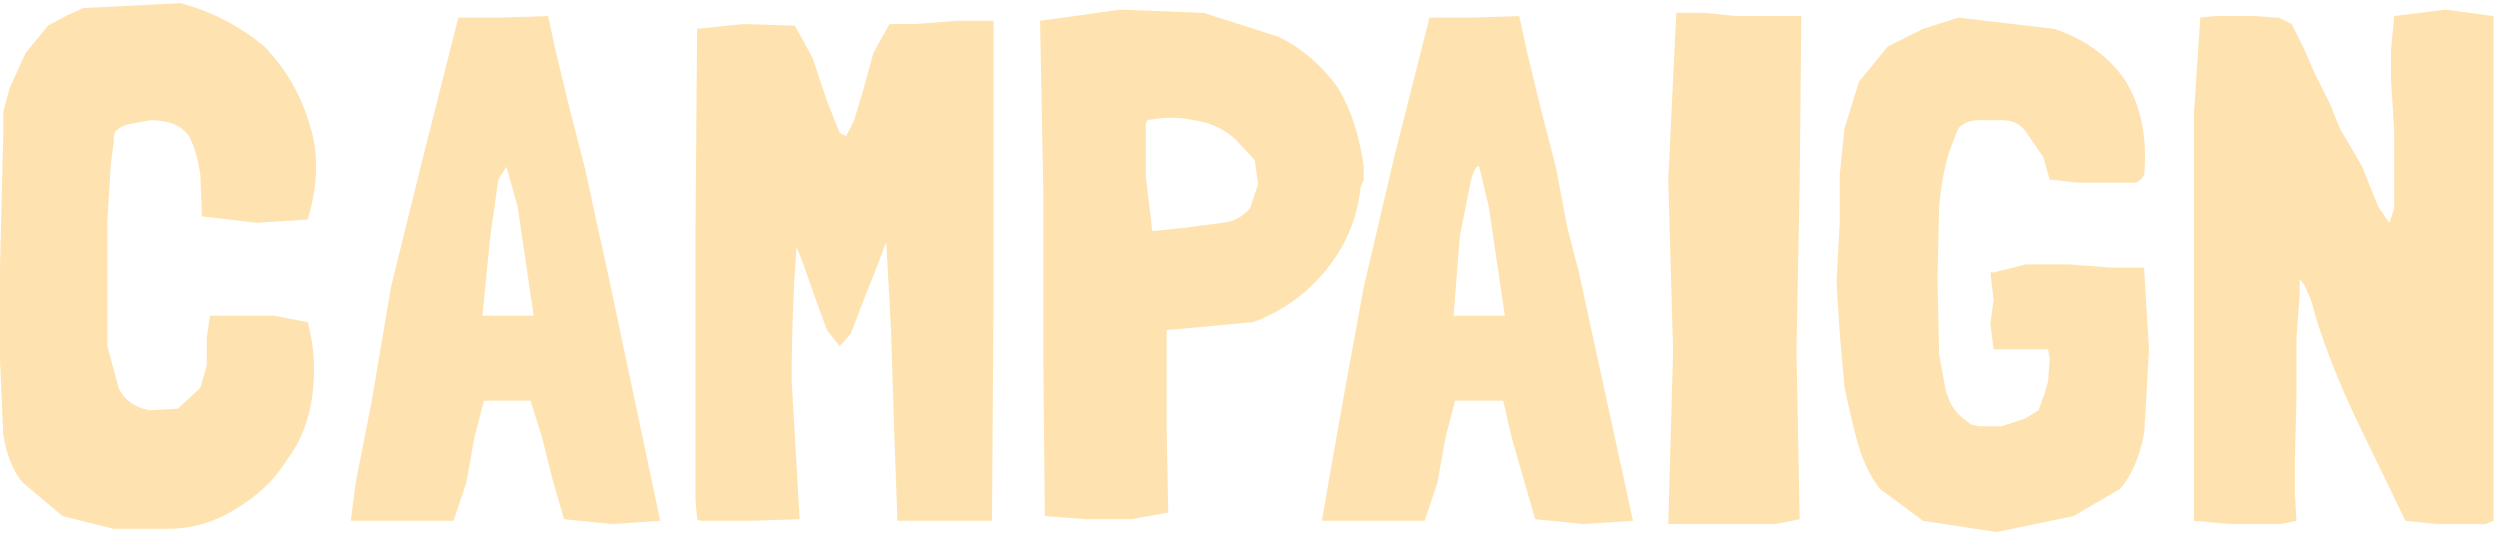 <?xml version="1.0" encoding="utf-8"?>
<svg version="1.1" id="Layer_1"
xmlns="http://www.w3.org/2000/svg"
xmlns:xlink="http://www.w3.org/1999/xlink"
xmlns:author="http://www.sothink.com"
width="78px" height="17px"
xml:space="preserve">
<g id="857" transform="matrix(1, 0, 0, 1, 11.1, 1.75)">
<path style="fill:#FEE3B0;fill-opacity:1" d="M3.7,-1.2L4.45 -1.2L6 -1.25L6.25 -0.1L6.65 1.55L7.15 3.5L7.55 5.35L7.85 6.7L9.5 14.5L8 14.6L6.5 14.45L6.15 13.25L5.8 11.85L5.45 10.75L4.9 10.75L4.55 10.75L4 10.75L3.7 11.9L3.45 13.3L3.05 14.5L2.95 14.5L2.1 14.5L-0.15 14.5L-0.15 14.45L0 13.3L0.5 10.75L1.1 7.2L2.1 3.15L3.2 -1.2L3.7 -1.2M17.45,-1L18.75 -1.1L19.9 -1.1L19.9 3.15L19.9 7.4L19.85 14.5L18.8 14.5L17.75 14.5L16.9 14.5L16.8 11.75L16.7 8.55L16.55 5.8L16.25 6.6L15.85 7.6L15.45 8.65L15.1 9.05L14.7 8.55L14.3 7.45L13.95 6.45L13.75 5.95Q13.6 8.05 13.6 10.15L13.85 14.45L12.25 14.5L10.75 14.5L10.65 14.45L10.6 13.85L10.6 12.35L10.6 9.65L10.6 5.35L10.65 -0.85L12.1 -1L13.7 -0.95L14.25 0.05L14.7 1.4L15.1 2.4L15.3 2.5L15.55 2L15.85 1L16.15 -0.1L16.65 -1L17.45 -1M23.85,-1.45L26.45 -1.35L28.8 -0.6Q29.9 -0.05 30.65 1Q31.25 2 31.45 3.45L31.45 3.5L31.45 3.85L31.35 4.1Q31.2 5.55 30.25 6.7Q29.35 7.8 28 8.3L25.3 8.55L25.3 9.2L25.3 10.15L25.3 11.65L25.35 14.25L25.3 14.25L24.2 14.45L22.8 14.45L21.5 14.35L21.45 9.55L21.45 4.2L21.35 -1.1L23.85 -1.45M36.55,-0.1L36.95 1.55L37.45 3.5L37.8 5.35L38.15 6.7L39.85 14.5L38.3 14.6L36.8 14.45L36.45 13.25L36.05 11.85L35.8 10.75L35.2 10.75L34.85 10.75L34.3 10.75L34 11.9L33.75 13.3L33.35 14.5L33.3 14.5L32.4 14.5L30.15 14.5L30.15 14.45L30.35 13.3L30.8 10.75L31.45 7.2L32.4 3.15L33.5 -1.2L34 -1.2L34.8 -1.2L36.3 -1.25L36.55 -0.1M48.9,-0.85L50 -1.2L53 -0.85Q54.45 -0.35 55.2 0.75Q55.95 1.95 55.8 3.7L55.7 3.85L55.55 3.95L54.95 3.95L54.25 3.95L53.7 3.95L52.85 3.85L52.65 3.15L52.1 2.35Q51.85 2 51.35 2L50.65 2Q50.25 2 50 2.25L49.9 2.5L49.75 2.9Q49.5 3.6 49.4 4.7L49.35 6.95L49.4 9.3L49.6 10.4Q49.75 11 50.15 11.3L50.4 11.5L50.65 11.55L51.35 11.55L52.1 11.3L52.5 11.05L52.7 10.5L52.8 10.15L52.85 9.45L52.8 9.15L52.25 9.15L51.6 9.15L51.1 9.15L51 8.35L51.1 7.6L51 6.75L51.1 6.75L52.1 6.5L53.45 6.5L54.8 6.6L55.7 6.6L55.8 6.6L55.8 6.7L55.95 9.15L55.8 11.75Q55.6 12.85 55.05 13.5L53.6 14.35L51.2 14.85L48.9 14.5L47.55 13.5Q47.05 12.85 46.8 11.85L46.65 11.25L46.45 10.35L46.3 8.65L46.2 7.05L46.3 5.2L46.3 3.7L46.45 2.25L46.9 0.8L47.8 -0.3L48.9 -0.85M44.55,-1.25L45.1 -1.25L45.1 -1.2L45.05 4L44.95 9.2L45.05 14.45L44.3 14.6L43.1 14.6L41.85 14.6L40.95 14.6L41.1 9.2L40.95 3.85L41.2 -1.35L41.6 -1.35L42.1 -1.35L43.05 -1.25L44.55 -1.25M60.4,-1L60.8 -0.2L61.1 0.5L61.6 1.5L61.9 2.25L62.6 3.45L63.1 4.7L63.45 5.2L63.6 4.75L63.6 3.95L63.6 2.35L63.5 0.75L63.5 -0.2L63.6 -1.25L65.2 -1.45L66.7 -1.25L66.7 5.95L66.7 7.85L66.7 9.8L66.7 11.05L66.7 12.25L66.7 13.15L66.7 14L66.7 14.5L66.45 14.6L65.95 14.6L64.95 14.6L63.95 14.5L62.4 11.3Q61.65 9.7 61.2 8.3L61 7.6L60.8 7.15L60.65 6.95L60.65 7.45L60.55 8.8L60.55 10.65L60.5 12.65L60.5 13.6L60.55 14.5L60.05 14.6L59.5 14.6L58.5 14.6L57.35 14.5L57.35 12.9L57.35 8.8L57.35 4.85L57.35 1.8L57.55 -1.2L58 -1.25L58.55 -1.25L59.2 -1.25L60 -1.2L60.4 -1M35.05,3.45Q34.95 3.35 34.8 3.85L34.45 5.6L34.25 8.1L35.05 8.1L35.85 8.1L35.35 4.7L35.05 3.45M26.15,2Q25.45 1.85 24.7 2L24.65 2.1L24.65 3.75L24.85 5.45L24.95 5.45L25.9 5.35L27.05 5.2Q27.55 5.15 27.9 4.75L28.15 4L28.05 3.25L27.45 2.6Q26.9 2.1 26.15 2M4.45,3.85L4.2 5.6L3.95 8.1L4.7 8.1L5.55 8.1L5.05 4.7L4.7 3.45L4.45 3.85M-5.45,-1.65Q-4 -1.25 -2.85 -0.3Q-1.85 0.75 -1.45 2.1Q-1 3.45 -1.5 5.1L-3.1 5.2L-4.8 5L-4.85 3.7Q-4.95 3 -5.2 2.5Q-5.55 2 -6.4 2L-6.95 2.1Q-7.3 2.15 -7.5 2.35L-7.55 2.5L-7.55 2.65L-7.65 3.45L-7.75 5.15L-7.75 7.2L-7.75 9.05L-7.4 10.35Q-7.15 10.9 -6.45 11.05L-5.55 11L-4.85 10.35L-4.65 9.65L-4.65 8.8L-4.55 8.1L-3.6 8.1L-2.55 8.1L-1.5 8.3Q-1.2 9.4 -1.35 10.55Q-1.5 11.75 -2.15 12.6Q-2.7 13.5 -3.7 14.1Q-4.7 14.75 -5.9 14.75L-7.55 14.75L-9.15 14.35L-10.4 13.3Q-10.85 12.75 -11 11.8L-11.1 9.45L-11.1 6.6L-11 2.5L-11 1.75L-10.8 1L-10.3 -0.1L-9.6 -0.95L-9.05 -1.25L-8.5 -1.5L-5.45 -1.65" />
</g>
</svg>
